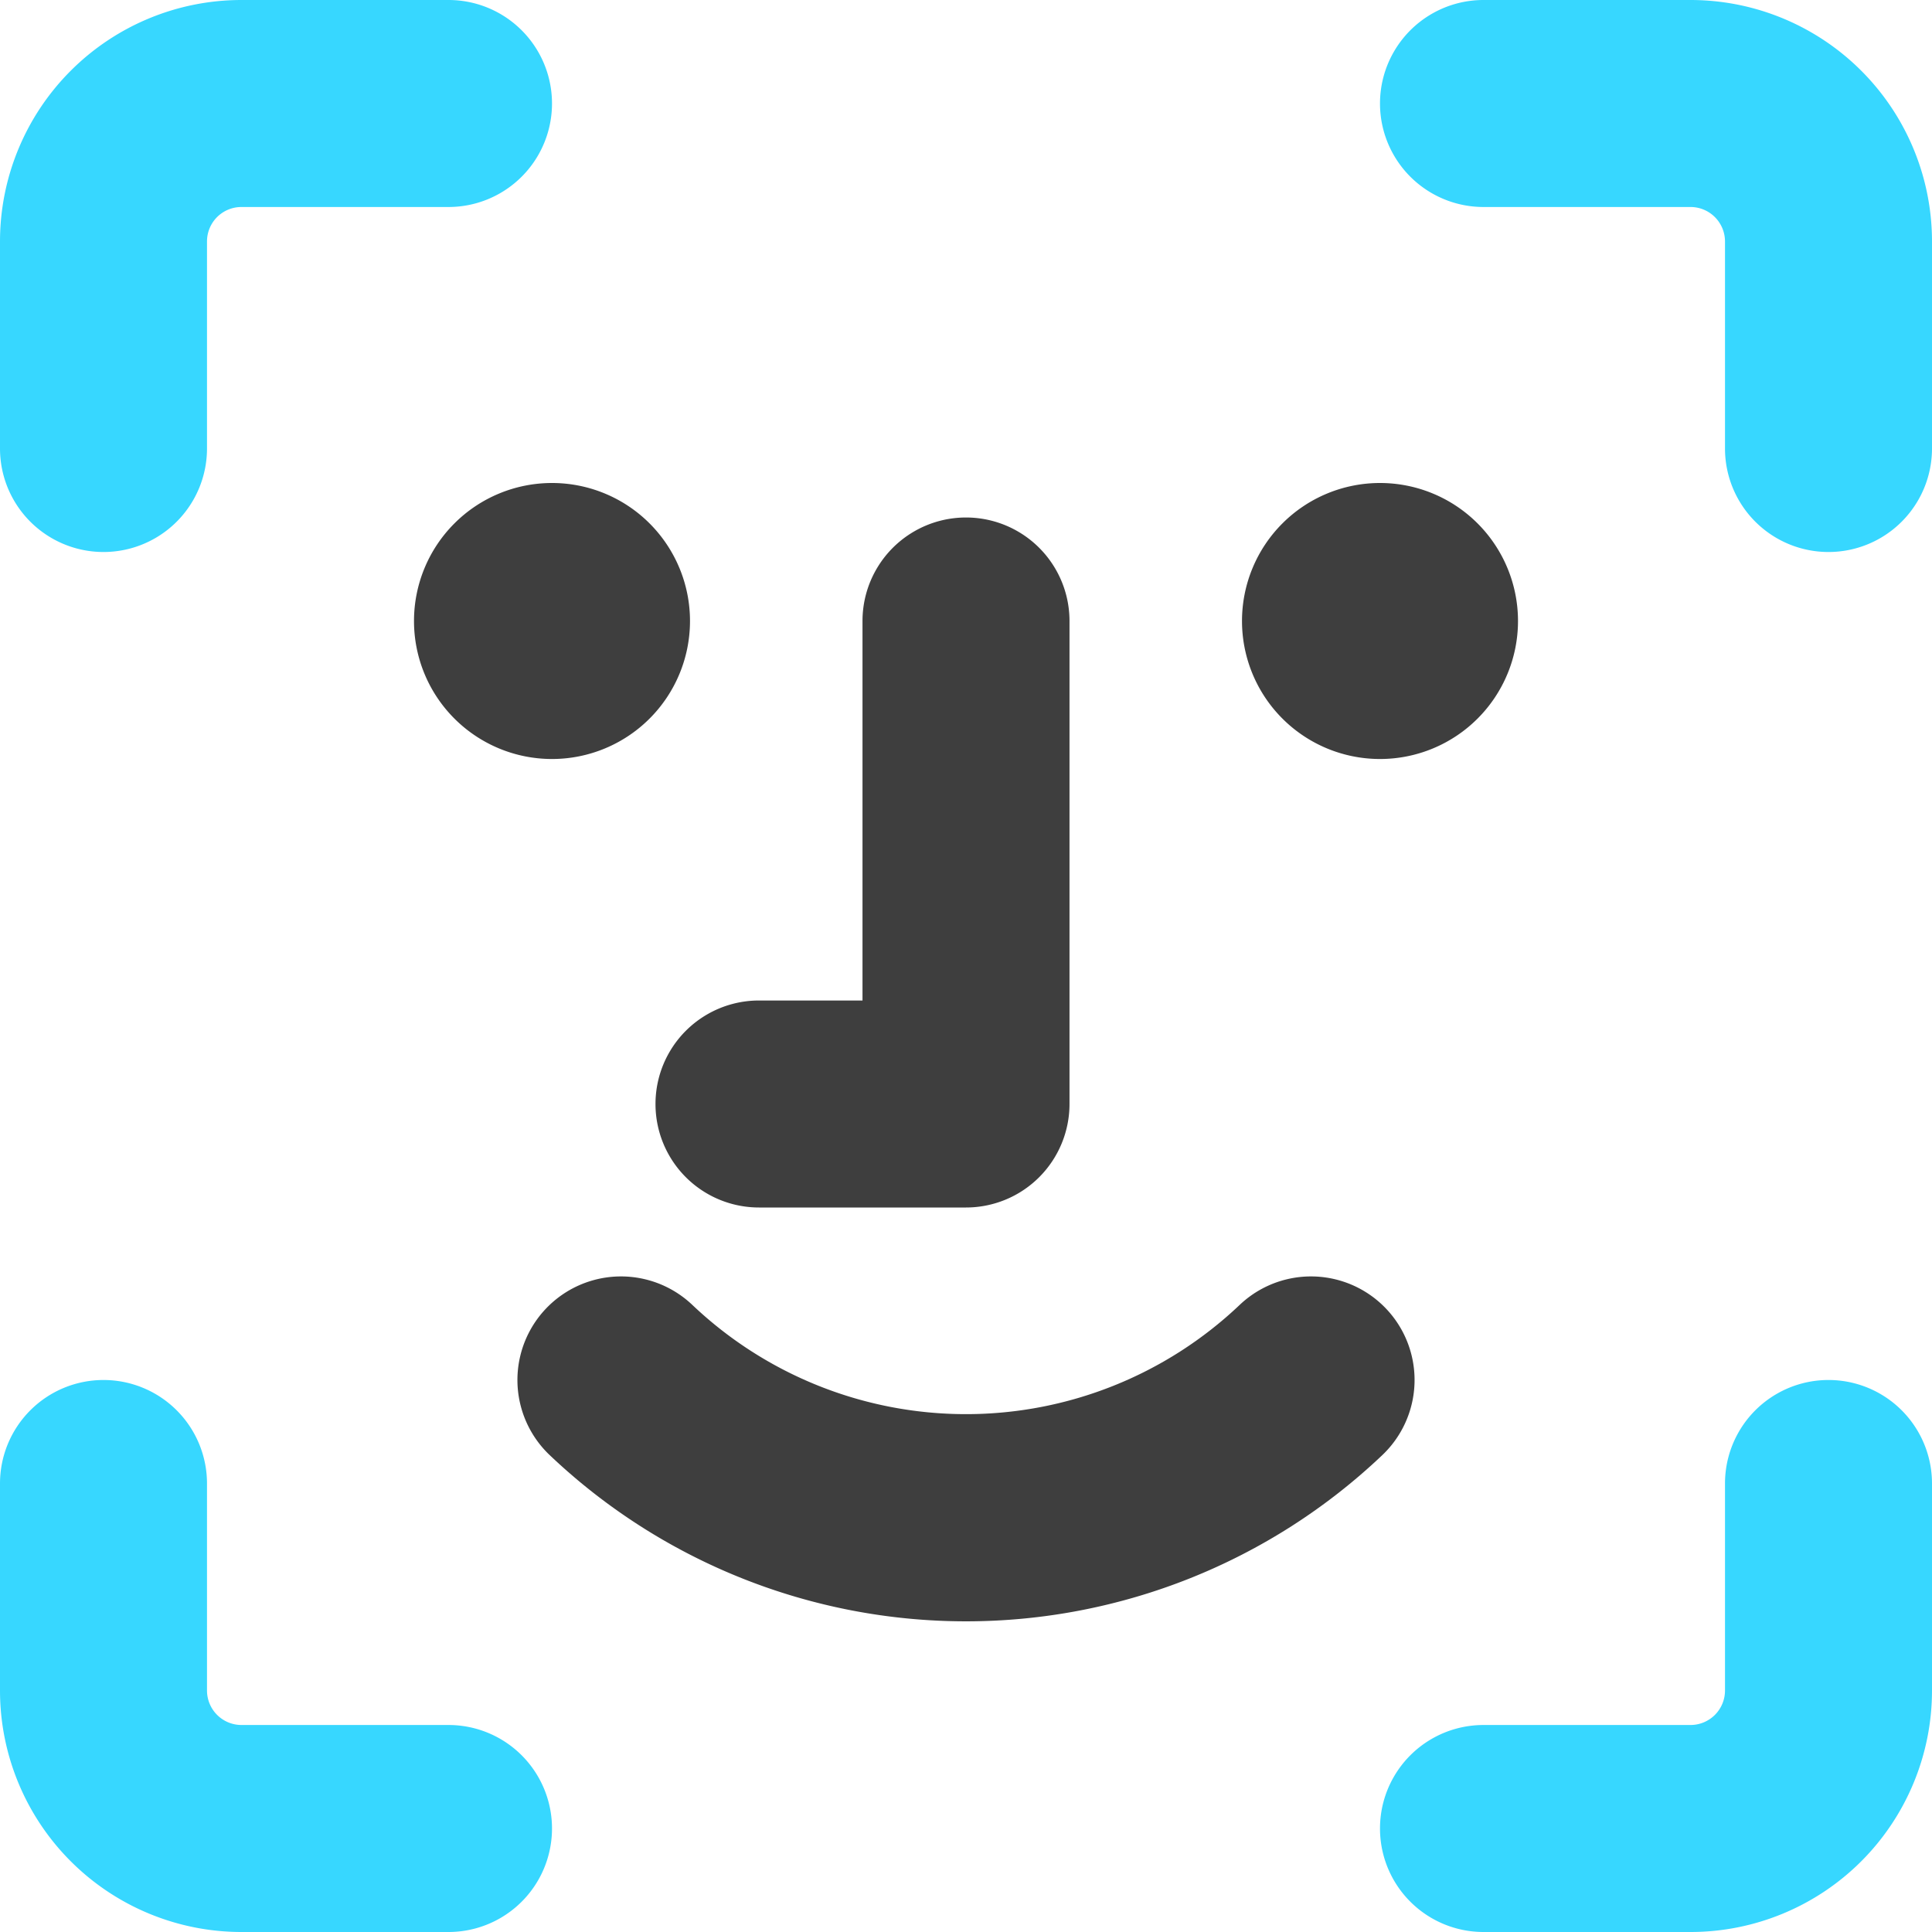 <svg xmlns="http://www.w3.org/2000/svg" fill="none" viewBox="0 0 14 14"><g id="face-scan-1--identification-angle-secure-human-id-person-face-security-brackets"><path id="Union" fill="#37d7ff" fill-rule="evenodd" d="M1.573 1.573A.25.25 0 0 1 1.75 1.5h1.5a.75.75 0 0 0 0-1.5h-1.5A1.75 1.75 0 0 0 0 1.75v1.5a.75.75 0 0 0 1.5 0v-1.5a.25.25 0 0 1 .073-.177ZM14 10.75a.75.75 0 0 0-1.5 0v1.5a.25.25 0 0 1-.25.25h-1.5a.75.75 0 0 0 0 1.5h1.5A1.75 1.75 0 0 0 14 12.25v-1.5ZM.75 10a.75.75 0 0 1 .75.75v1.5a.25.25 0 0 0 .25.25h1.5a.75.75 0 0 1 0 1.5h-1.5A1.75 1.75 0 0 1 0 12.25v-1.5A.75.75 0 0 1 .75 10Zm10-10a.75.75 0 0 0 0 1.5h1.5a.25.25 0 0 1 .25.25v1.5a.75.75 0 0 0 1.5 0v-1.5A1.75 1.75 0 0 0 12.25 0h-1.5Z" clip-rule="evenodd"></path><path id="Union_2" fill="#3e3e3e" fill-rule="evenodd" d="M5 4.5a1 1 0 1 1-2 0 1 1 0 0 1 2 0Zm2.75 0a.75.75 0 0 0-1.5 0v2.75H5.5a.75.75 0 0 0 0 1.5H7A.75.75 0 0 0 7.75 8V4.5ZM5.017 9.456a.75.75 0 1 0-1.034 1.088 4.38 4.38 0 0 0 6.034 0 .75.75 0 1 0-1.034-1.088 2.88 2.88 0 0 1-3.966 0ZM10 5.5a1 1 0 1 0 0-2 1 1 0 0 0 0 2Z" clip-rule="evenodd"></path></g></svg>